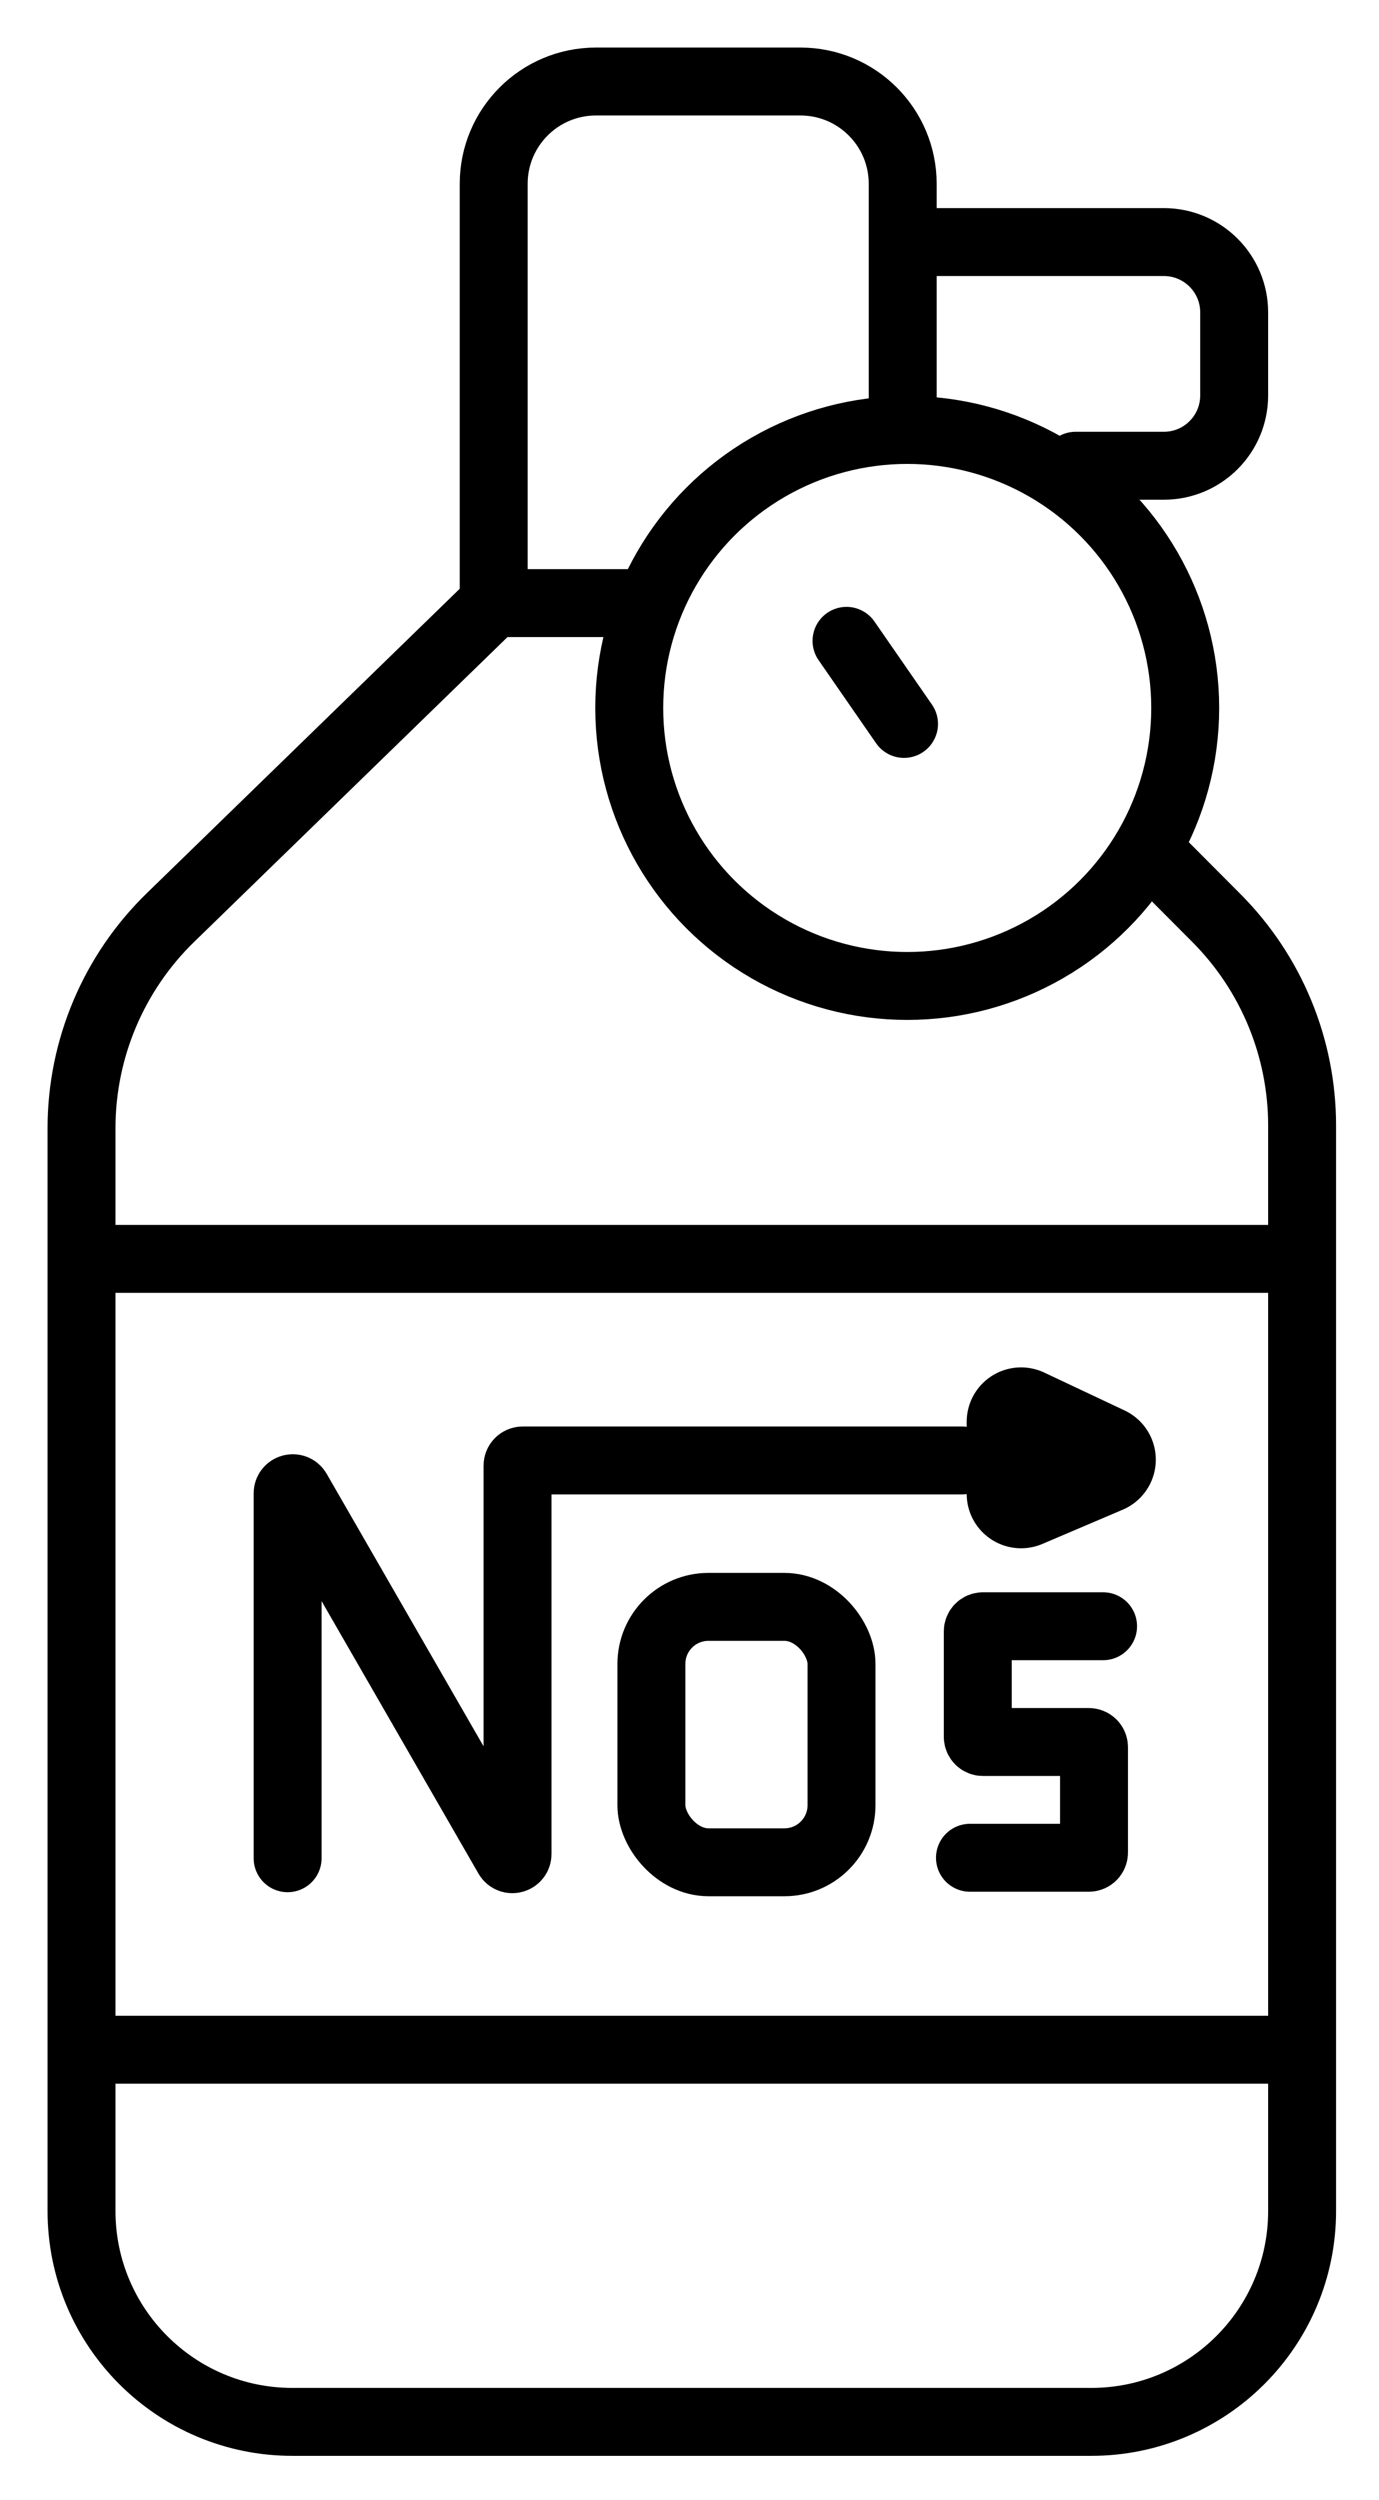 <svg viewBox="0 0 203 368" fill="none" xmlns="http://www.w3.org/2000/svg">
  <path d="M72.677 88.777V27.052C72.677 18.739 79.416 12 87.729 12H117.832C126.145 12 132.884 18.739 132.884 27.052V63M72.677 88.777L25.101 135.055C16.725 143.202 12 154.39 12 166.075V185.305M72.677 88.777H93.34M12 185.305C82.169 185.305 121.511 185.305 191.68 185.305M12 185.305V301.721M191.68 185.305V165.674C191.68 154.226 187.143 143.245 179.064 135.134L167.84 123.867M191.68 185.305V301.721M191.68 301.721V325.456C191.68 342.601 177.781 356.5 160.636 356.5H43.044C25.899 356.5 12 342.601 12 325.456V301.721M191.68 301.721H12" stroke="currentColor" stroke-width="10" />
  <path d="M133.354 35.633H171.331C177.046 35.633 181.679 40.266 181.679 45.981V58.21C181.679 63.925 177.046 68.558 171.331 68.558H158.34" stroke="currentColor" stroke-width="10" stroke-linecap="round" />
  <circle cx="133.551" cy="104.211" r="40.922" stroke="currentColor" stroke-width="10" />
  <path d="M133.08 106.562L124.614 94.332" stroke="currentColor" stroke-width="10" stroke-linecap="round" />
  <path d="M42.34 273.531V219.825C42.34 219.046 43.371 218.77 43.76 219.445L74.764 273.292C75.153 273.967 76.184 273.691 76.184 272.913V215.74C76.184 215.32 76.524 214.979 76.944 214.979H141.59" stroke="currentColor" stroke-width="10" stroke-linecap="round" />
  <rect x="95.89" y="236.53" width="27.987" height="37.597" rx="8.401" stroke="currentColor" stroke-width="10" />
  <path d="M162.383 239.381H144.698C144.278 239.381 143.937 239.722 143.937 240.142V255.662C143.937 256.082 144.278 256.422 144.698 256.422H160.286C160.706 256.422 161.047 256.763 161.047 257.183V272.702C161.047 273.122 160.706 273.463 160.286 273.463H142.786" stroke="currentColor" stroke-width="10" stroke-linecap="round" />
  <path d="M162.139 214.86L150.309 219.902L150.309 214.86L150.309 209.283L162.139 214.86Z" stroke="currentColor" stroke-width="16.009" stroke-linejoin="round" />
</svg>
